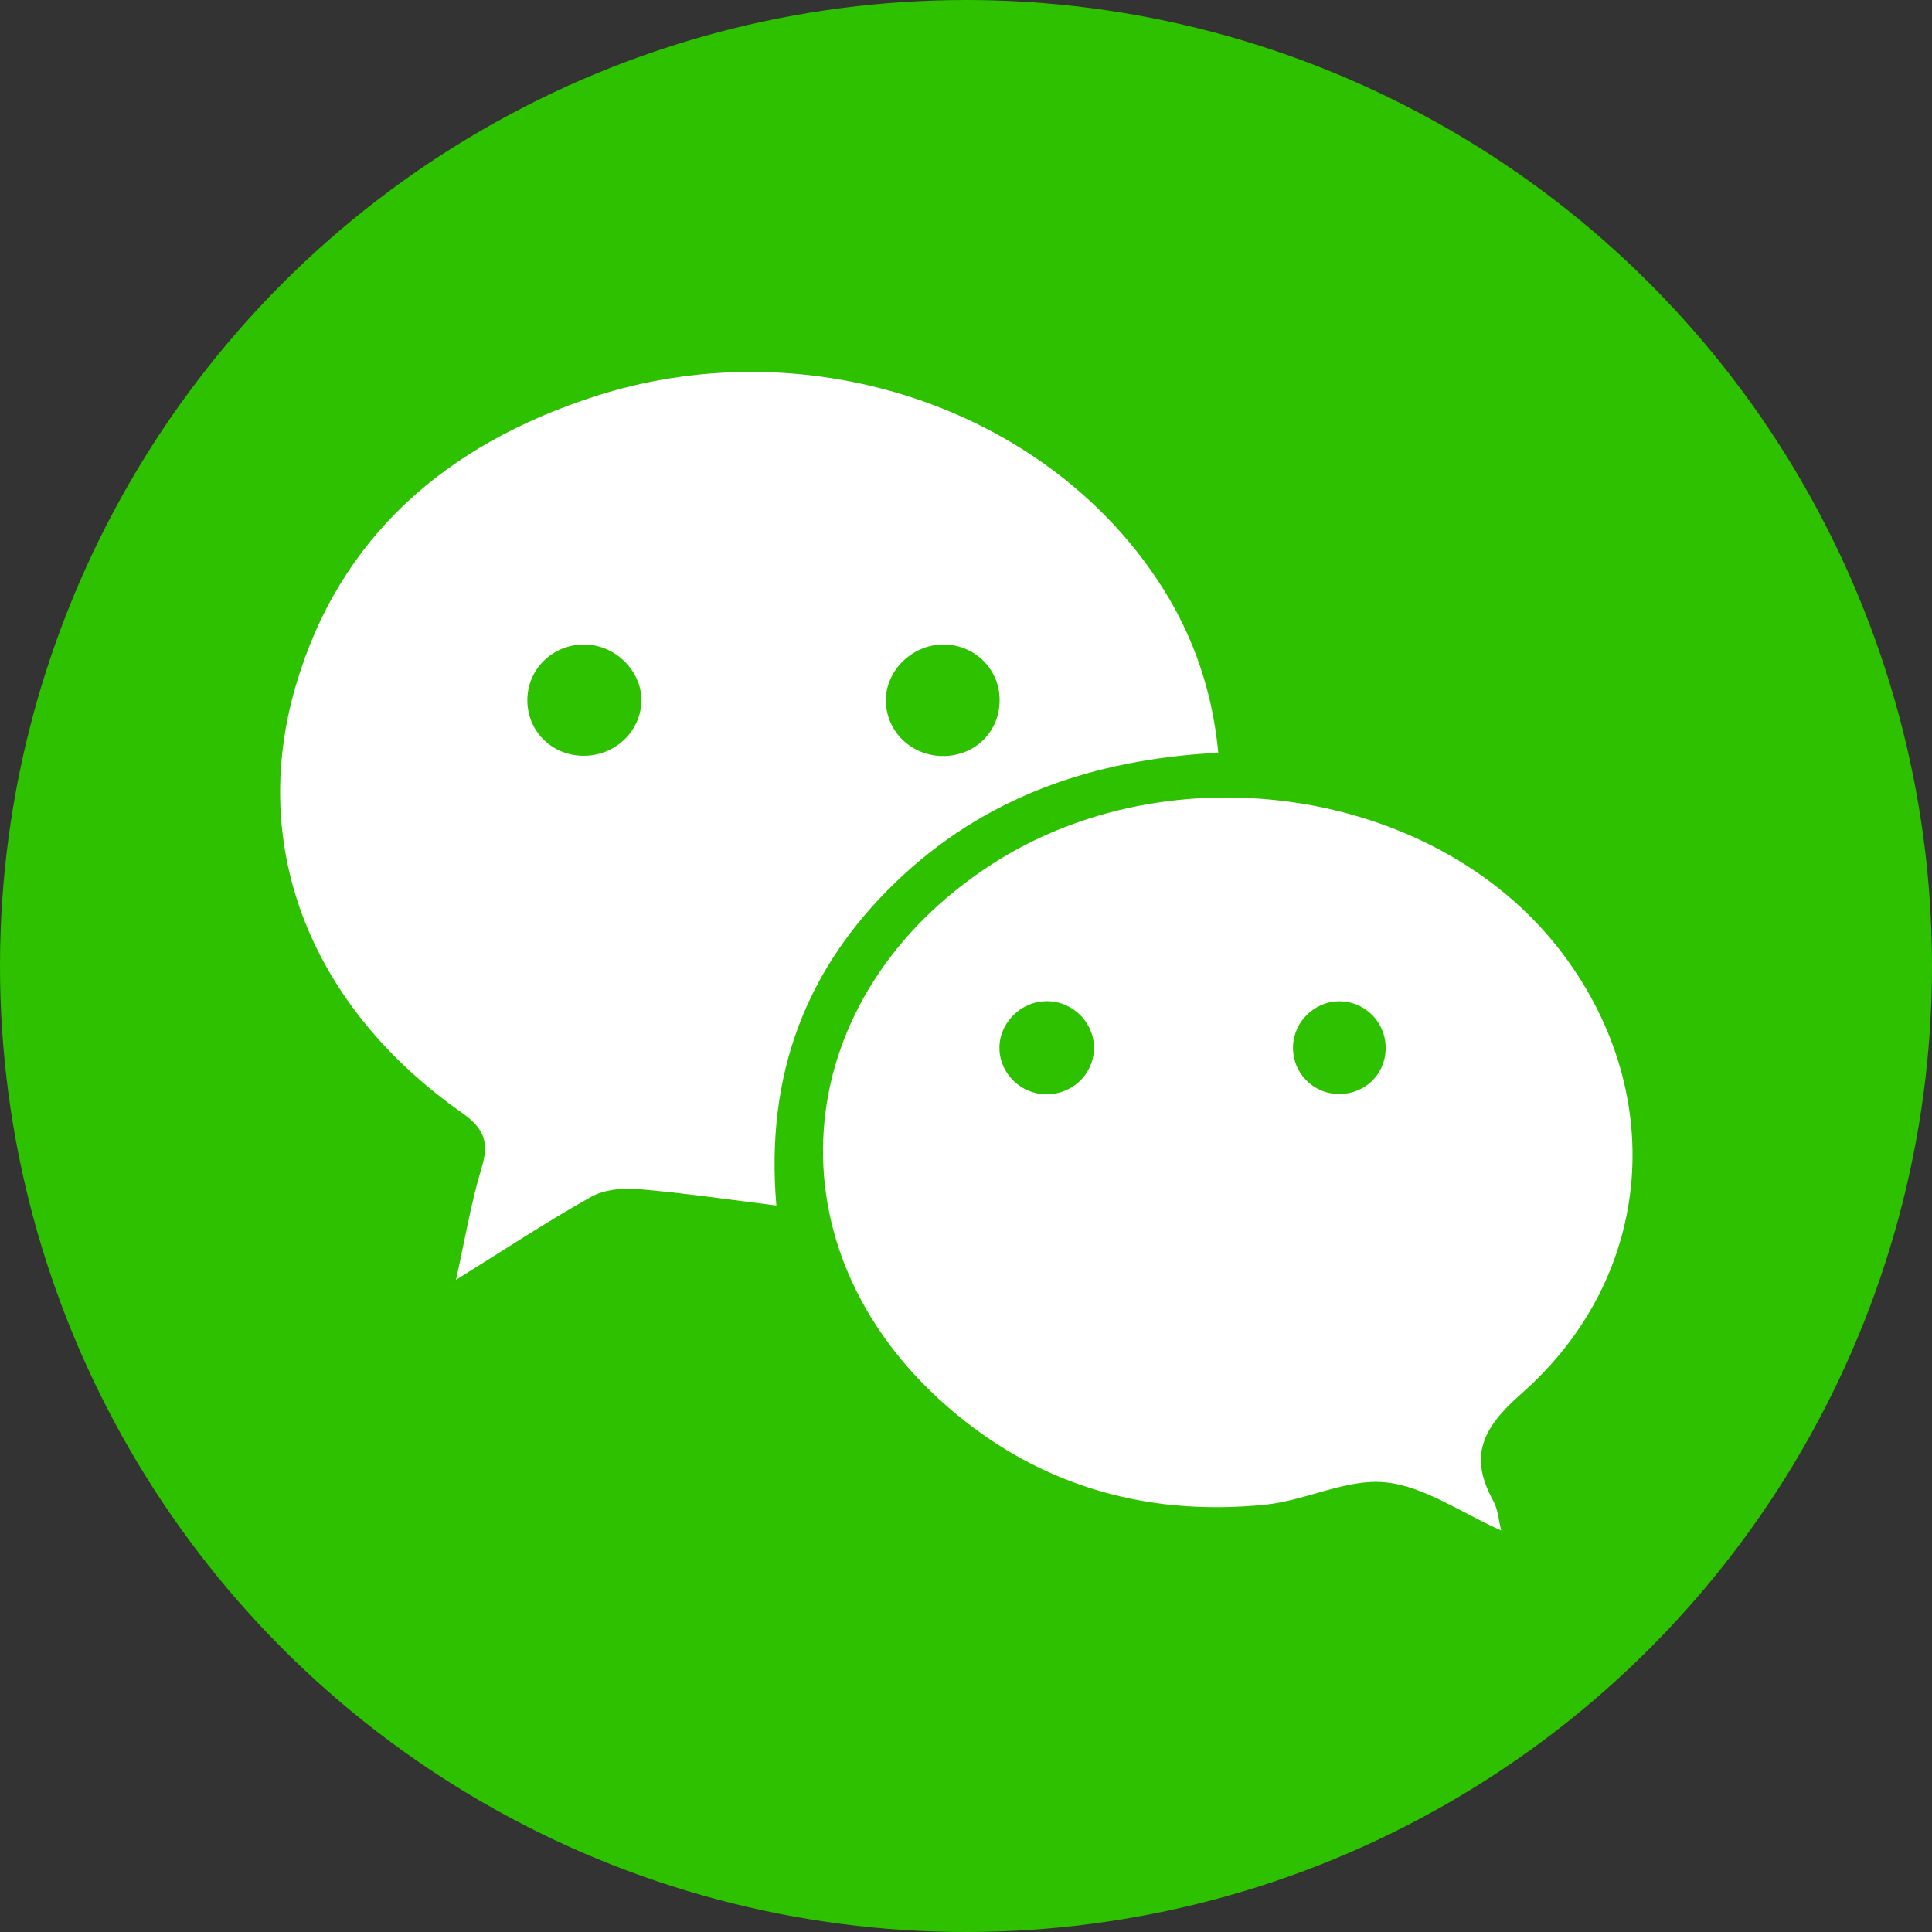 <?xml version="1.0" encoding="UTF-8"?>
<svg width="400px" height="400px" viewBox="0 0 400 400" version="1.1" xmlns="http://www.w3.org/2000/svg" xmlns:xlink="http://www.w3.org/1999/xlink">
    <rect x="0" y="0" width="400" height="400" fill="#333333" stroke="none"/>
    <!-- Generator: Sketch 46 (44423) - http://www.bohemiancoding.com/sketch -->
    <title>WeChat</title>
    <desc>Created with Sketch.</desc>
    <defs></defs>
    <g id="Page-1" stroke="none" stroke-width="1" fill="none" fill-rule="evenodd">
        <g id="WeChat">
            <circle id="Oval" fill="#2DC100" cx="200" cy="200" r="200"></circle>
            <g id="Group" transform="translate(58, 77)" fill-rule="nonzero" fill="#FFFFFF">
                <path d="M194.225,78.85 C168.275,80.199 145.709,88.024 127.388,105.703 C108.878,123.565 100.428,145.453 102.738,172.585 C92.595,171.336 83.356,169.96 74.065,169.182 C70.856,168.913 67.048,169.295 64.33,170.821 C55.308,175.885 46.659,181.602 36.408,187.977 C38.289,179.514 39.506,172.103 41.662,164.975 C43.247,159.736 42.513,156.82 37.661,153.409 C6.509,131.531 -6.622,98.79 3.205,65.081 C12.297,33.897 34.623,14.986 64.961,5.127 C106.368,-8.327 152.903,5.397 178.081,38.099 C187.175,49.912 192.752,63.17 194.225,78.85 Z M74.792,68.347 C75.031,62.181 69.66,56.627 63.281,56.441 C56.75,56.251 51.378,61.216 51.187,67.618 C50.995,74.106 55.984,79.305 62.562,79.472 C69.084,79.636 74.551,74.665 74.792,68.347 Z M137.105,56.437 C130.702,56.554 125.292,61.979 125.406,68.169 C125.522,74.585 130.83,79.604 137.414,79.525 C144.015,79.446 149.021,74.374 148.959,67.822 C148.904,61.391 143.62,56.319 137.105,56.437 Z" id="Shape"></path>
                <path d="M252.806,239.866 C244.538,236.218 236.954,230.744 228.879,229.908 C220.836,229.076 212.381,233.674 203.965,234.527 C178.332,237.126 155.367,230.046 136.431,212.692 C100.418,179.682 105.564,129.066 147.23,102.014 C184.261,77.972 238.57,85.987 264.679,119.347 C287.464,148.457 284.786,187.099 256.971,211.554 C248.923,218.632 246.026,224.456 251.19,233.786 C252.144,235.509 252.253,237.69 252.806,239.866 L252.806,239.866 Z M158.694,149.566 C163.957,149.571 168.291,145.489 168.491,140.337 C168.701,134.883 164.274,130.308 158.763,130.285 C153.306,130.261 148.735,134.9 148.925,140.273 C149.104,145.407 153.468,149.56 158.694,149.566 Z M219.363,130.307 C214.256,130.272 209.917,134.415 209.708,139.528 C209.487,144.996 213.776,149.487 219.237,149.501 C224.518,149.518 228.692,145.56 228.884,140.351 C229.088,134.87 224.798,130.344 219.363,130.307 L219.363,130.307 Z" id="Shape"></path>
            </g>
        </g>
    </g>
</svg>